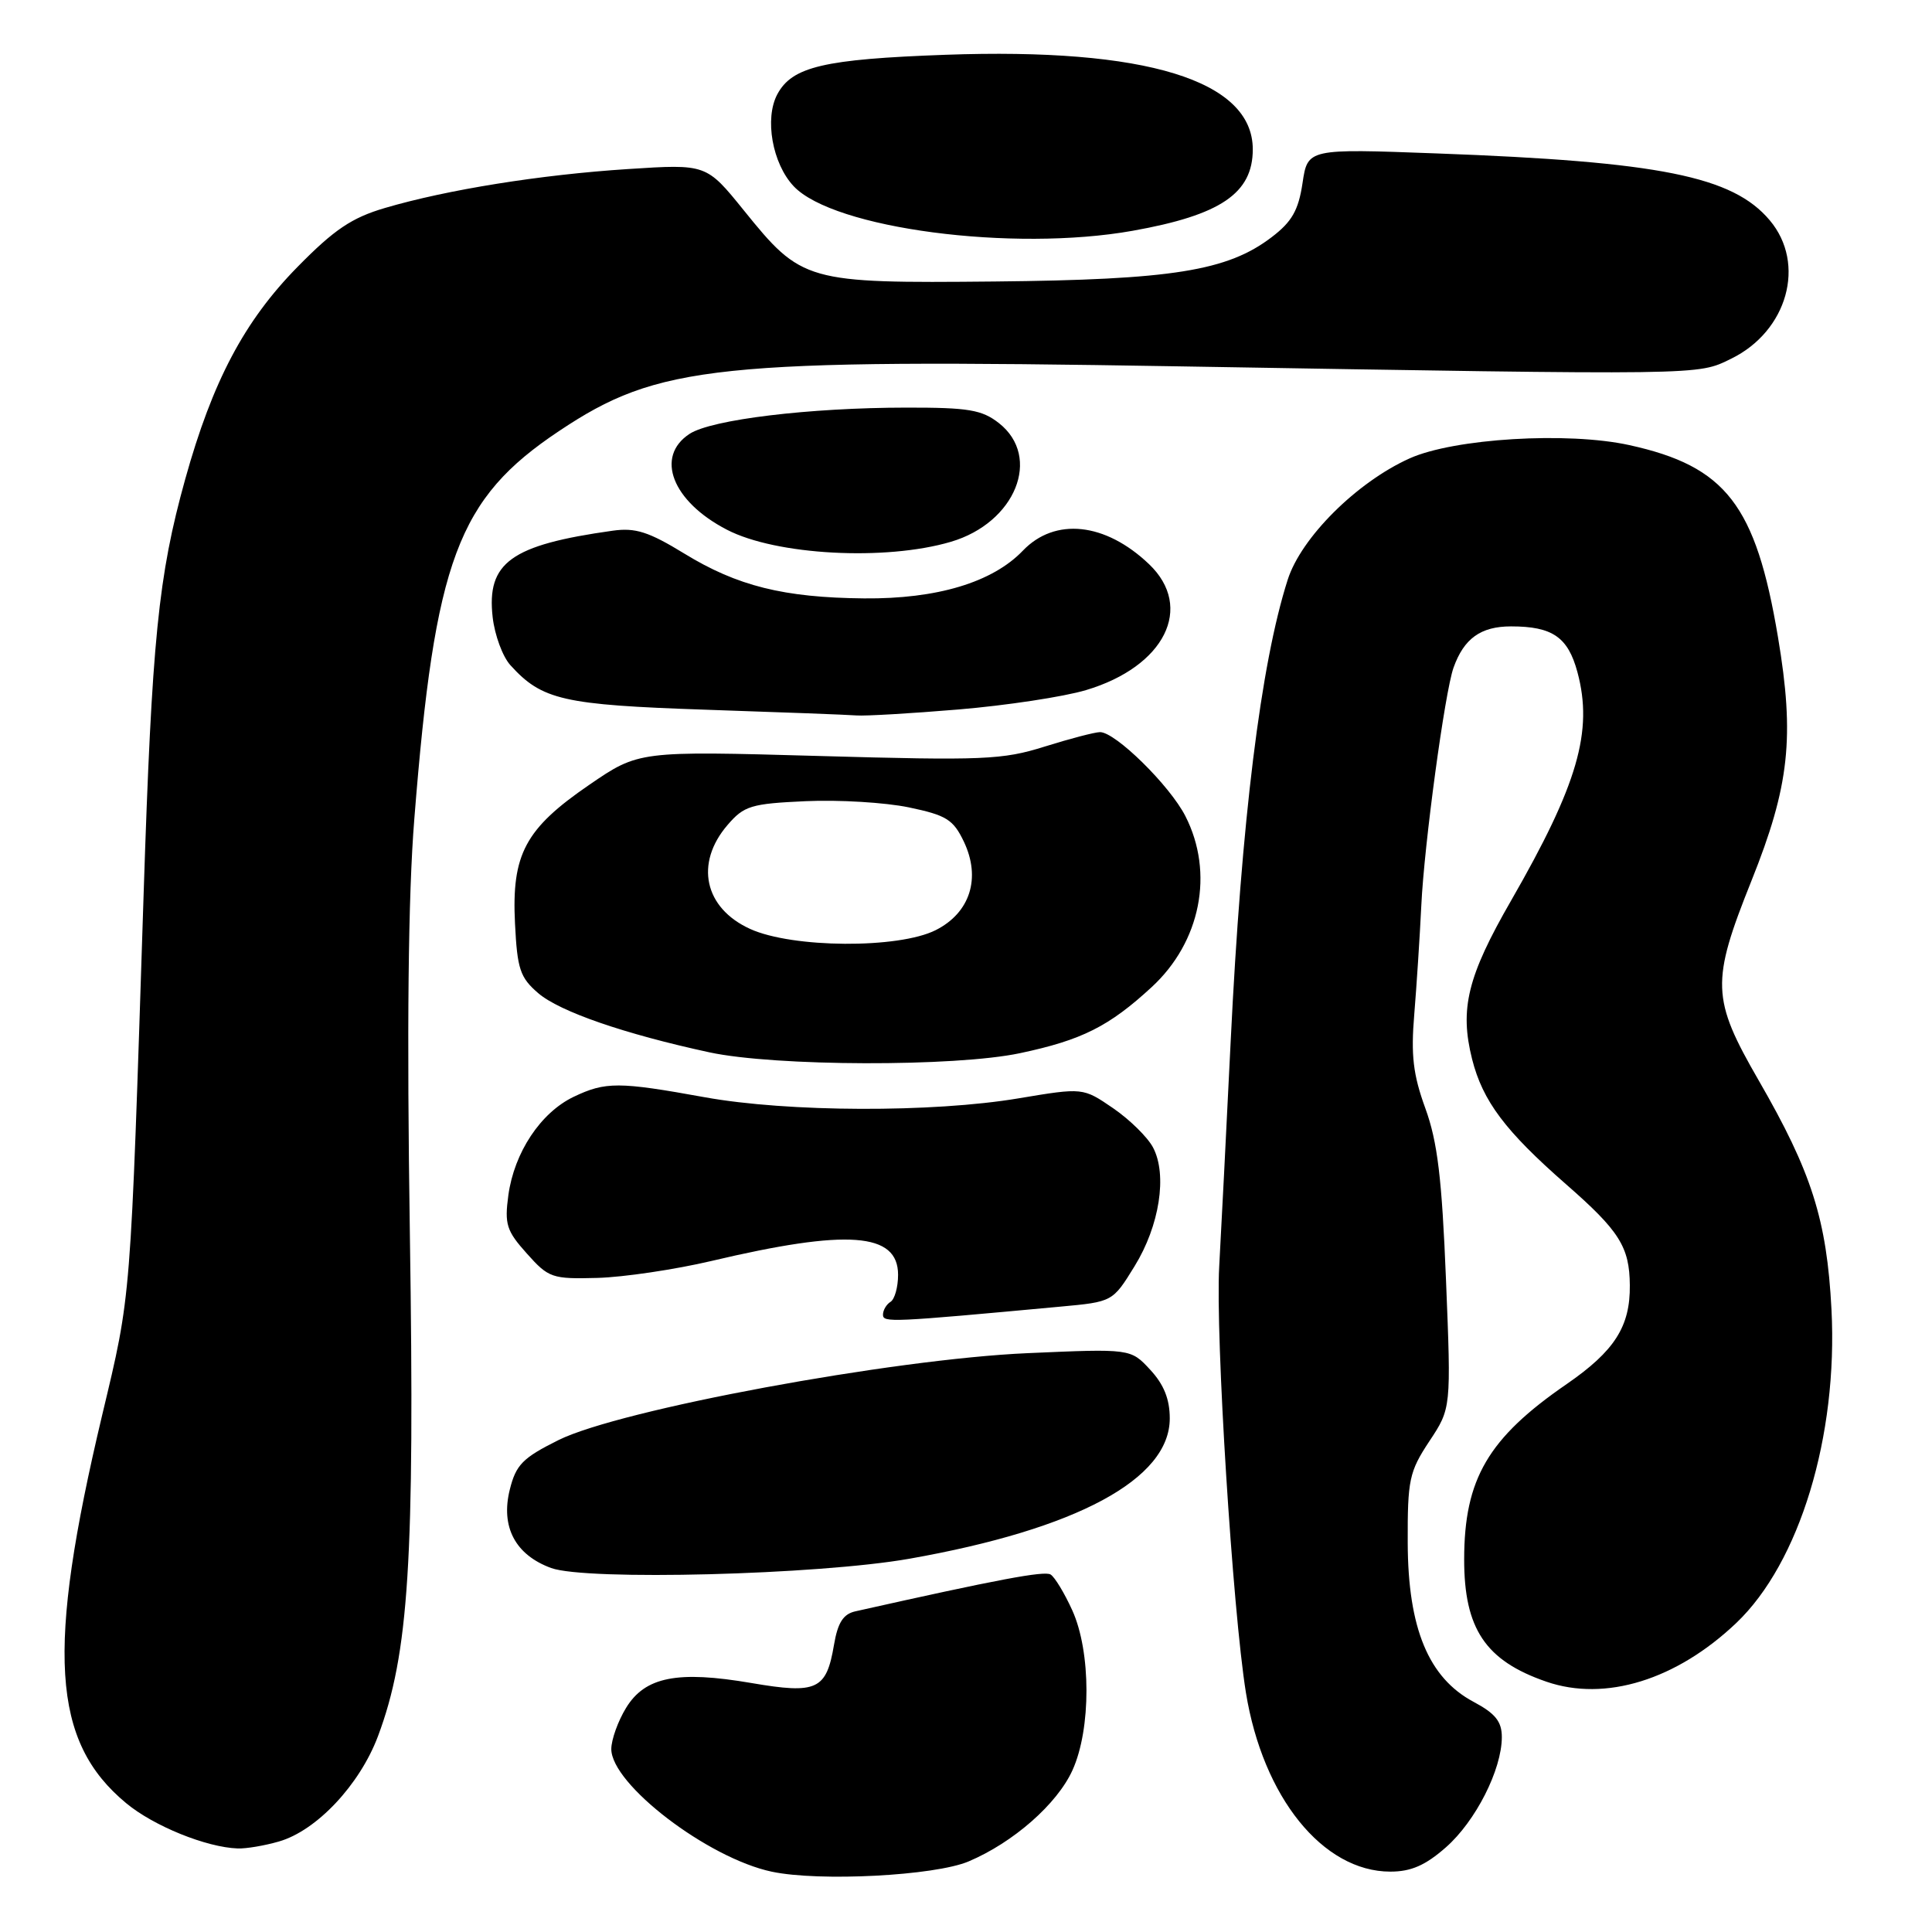 <?xml version="1.0" encoding="UTF-8" standalone="no"?>
<!DOCTYPE svg PUBLIC "-//W3C//DTD SVG 1.1//EN" "http://www.w3.org/Graphics/SVG/1.1/DTD/svg11.dtd" >
<svg xmlns="http://www.w3.org/2000/svg" xmlns:xlink="http://www.w3.org/1999/xlink" version="1.1" viewBox="0 0 256 256">
 <g >
 <path fill="currentColor"
d=" M 128.34 246.65 C 134.26 244.15 140.08 239.04 142.11 234.56 C 144.59 229.10 144.58 218.87 142.08 213.37 C 141.05 211.10 139.76 208.97 139.21 208.63 C 138.38 208.12 132.25 209.27 113.34 213.51 C 111.73 213.87 111.01 215.01 110.51 217.94 C 109.50 223.92 108.26 224.50 99.57 223.01 C 89.76 221.33 85.47 222.19 82.96 226.30 C 81.88 228.06 81.01 230.51 81.00 231.75 C 81.00 236.43 93.78 246.21 102.27 248.01 C 108.56 249.34 123.85 248.55 128.34 246.65 Z  M 191.59 244.78 C 195.53 241.32 199.00 234.48 199.00 230.17 C 199.00 228.11 198.14 227.04 195.25 225.50 C 189.29 222.32 186.57 215.76 186.53 204.45 C 186.50 196.07 186.73 195.01 189.39 190.98 C 192.29 186.61 192.29 186.61 191.60 169.55 C 191.06 156.12 190.48 151.30 188.87 146.87 C 187.24 142.39 186.94 139.83 187.40 134.37 C 187.71 130.59 188.13 124.12 188.33 120.00 C 188.71 111.91 191.45 91.69 192.60 88.47 C 193.98 84.60 196.21 83.00 200.22 83.00 C 205.71 83.00 207.77 84.42 209.02 89.07 C 211.12 96.89 209.07 103.95 200.23 119.33 C 194.44 129.38 193.39 133.68 195.06 140.34 C 196.47 145.90 199.44 149.86 207.52 156.93 C 214.58 163.10 215.92 165.22 215.96 170.30 C 216.02 175.77 213.94 179.02 207.59 183.40 C 197.18 190.56 194.02 195.97 194.01 206.60 C 194.00 215.82 196.83 220.05 204.90 222.83 C 212.69 225.52 222.13 222.60 230.07 215.05 C 238.46 207.06 243.55 190.29 242.68 173.50 C 242.06 161.61 240.06 155.33 233.03 143.15 C 226.78 132.32 226.70 130.14 232.08 116.70 C 237.12 104.12 237.82 97.69 235.59 84.41 C 232.65 66.91 228.69 61.79 215.90 58.98 C 207.72 57.18 192.68 58.09 186.78 60.74 C 179.78 63.89 172.40 71.23 170.62 76.84 C 167.05 88.01 164.50 108.71 163.07 138.00 C 162.49 149.82 161.81 163.26 161.55 167.85 C 161.04 176.93 163.33 213.38 165.09 224.28 C 167.34 238.14 175.28 247.99 184.22 248.00 C 186.98 248.00 188.87 247.17 191.59 244.78 Z  M 36.95 244.01 C 41.95 242.58 47.67 236.49 50.09 230.04 C 54.18 219.11 54.96 206.80 54.31 163.54 C 53.90 136.31 54.08 118.70 54.90 108.50 C 57.62 74.16 60.64 66.08 74.07 57.12 C 87.24 48.32 94.91 47.52 156.00 48.54 C 226.33 49.72 224.85 49.74 229.37 47.54 C 236.85 43.90 239.36 34.95 234.50 29.19 C 229.60 23.36 219.94 21.42 190.39 20.33 C 173.27 19.69 173.27 19.69 172.59 24.27 C 172.05 27.87 171.18 29.39 168.51 31.42 C 162.65 35.90 155.30 37.07 131.79 37.30 C 106.77 37.54 106.24 37.38 98.55 27.86 C 93.59 21.73 93.59 21.73 83.22 22.40 C 71.61 23.15 59.25 25.13 51.00 27.56 C 46.61 28.85 44.28 30.42 39.43 35.36 C 32.38 42.53 28.16 50.50 24.54 63.50 C 20.97 76.35 20.13 84.67 19.03 118.50 C 17.26 173.19 17.41 171.25 13.54 187.50 C 6.10 218.77 6.84 230.76 16.73 238.94 C 20.37 241.96 27.35 244.79 31.51 244.93 C 32.61 244.97 35.06 244.56 36.95 244.01 Z  M 120.50 206.54 C 142.69 202.62 155.00 195.99 155.00 187.95 C 155.00 185.40 154.22 183.45 152.41 181.50 C 149.82 178.70 149.82 178.70 136.16 179.30 C 118.24 180.09 82.12 186.78 74.00 190.82 C 69.26 193.18 68.37 194.08 67.55 197.38 C 66.32 202.32 68.28 206.03 73.03 207.77 C 77.69 209.47 108.37 208.68 120.50 206.54 Z  M 140.46 173.14 C 147.43 172.50 147.43 172.50 150.33 167.79 C 153.65 162.42 154.70 155.66 152.78 152.04 C 152.07 150.69 149.69 148.35 147.49 146.84 C 143.50 144.11 143.50 144.11 135.00 145.53 C 123.60 147.45 104.37 147.38 93.38 145.39 C 81.96 143.32 80.23 143.32 76.00 145.34 C 71.63 147.44 68.14 152.71 67.36 158.37 C 66.84 162.22 67.11 163.09 69.81 166.10 C 72.70 169.34 73.15 169.49 79.17 169.33 C 82.65 169.23 89.44 168.22 94.25 167.09 C 112.32 162.82 119.00 163.31 119.00 168.92 C 119.00 170.55 118.55 172.16 118.00 172.50 C 117.45 172.84 117.00 173.61 117.00 174.20 C 117.00 175.27 118.00 175.22 140.46 173.14 Z  M 135.16 139.55 C 143.34 137.82 146.95 136.01 152.60 130.80 C 159.10 124.81 160.91 115.66 157.07 108.14 C 155.00 104.08 147.79 96.99 145.75 97.01 C 145.06 97.02 141.76 97.88 138.41 98.93 C 132.85 100.68 130.28 100.79 108.48 100.17 C 84.64 99.50 84.64 99.50 78.07 104.00 C 69.59 109.81 67.78 113.20 68.24 122.37 C 68.54 128.41 68.91 129.53 71.32 131.60 C 74.16 134.04 82.72 137.00 94.00 139.44 C 102.68 141.31 126.55 141.38 135.16 139.55 Z  M 127.00 94.01 C 133.32 93.48 140.94 92.33 143.91 91.44 C 154.33 88.33 158.26 80.48 152.25 74.75 C 146.46 69.23 139.79 68.52 135.53 72.97 C 131.50 77.17 124.15 79.38 114.50 79.29 C 103.86 79.19 97.69 77.65 90.69 73.36 C 85.95 70.46 84.20 69.90 81.19 70.32 C 67.70 72.21 64.46 74.54 65.28 81.78 C 65.55 84.15 66.60 87.01 67.63 88.14 C 71.81 92.76 74.63 93.40 93.50 94.04 C 103.40 94.37 112.40 94.71 113.50 94.80 C 114.60 94.89 120.67 94.54 127.00 94.01 Z  M 126.00 71.79 C 134.55 69.27 138.08 60.57 132.37 56.07 C 130.11 54.30 128.34 54.00 120.12 54.01 C 107.24 54.02 94.27 55.59 91.37 57.49 C 86.76 60.51 89.08 66.45 96.32 70.19 C 102.83 73.57 117.33 74.35 126.00 71.79 Z  M 150.08 30.58 C 161.75 28.50 166.00 25.61 166.00 19.79 C 166.00 10.65 151.85 6.30 125.26 7.26 C 109.18 7.84 104.96 8.83 103.00 12.49 C 101.28 15.71 102.34 21.67 105.16 24.67 C 110.44 30.29 134.19 33.41 150.08 30.58 Z  M 99.40 123.09 C 93.32 120.33 92.03 114.40 96.40 109.32 C 98.59 106.77 99.51 106.49 106.76 106.16 C 111.14 105.96 117.29 106.33 120.42 106.98 C 125.40 108.02 126.31 108.58 127.72 111.53 C 130.01 116.35 128.55 120.95 123.98 123.25 C 119.05 125.73 105.00 125.64 99.40 123.09 Z "/>
</g>
</svg>